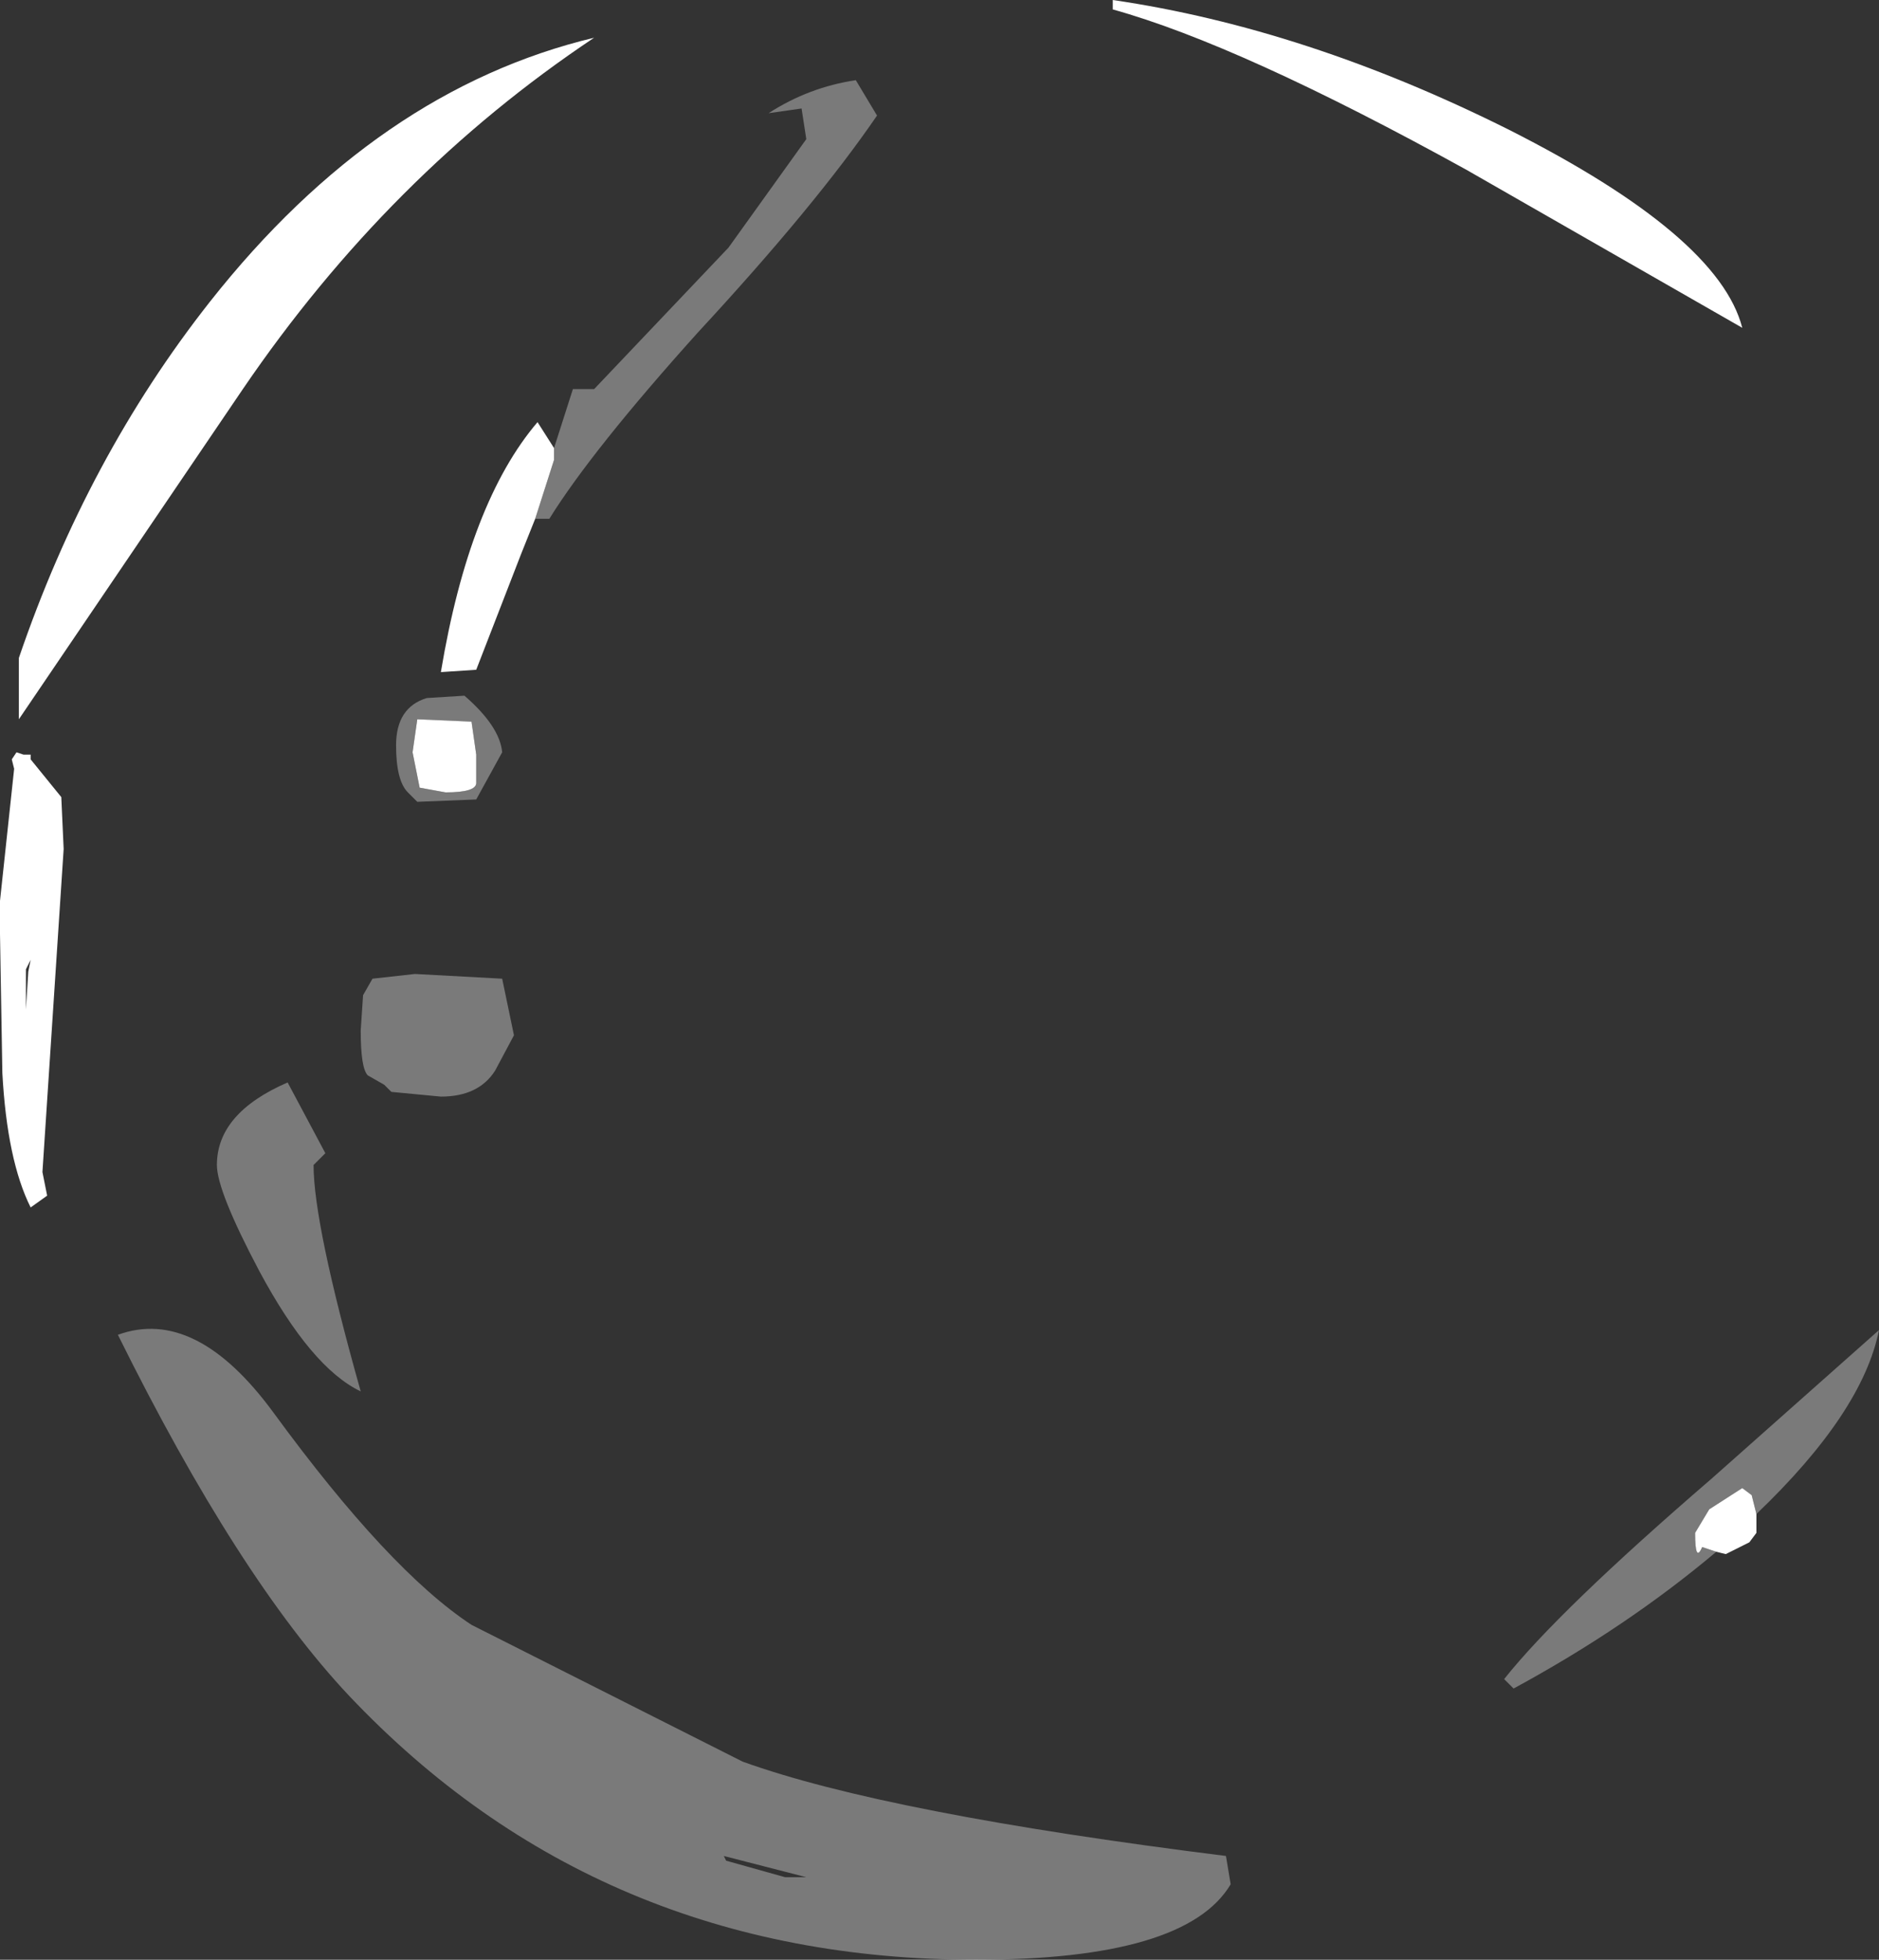 <?xml version="1.0" encoding="UTF-8" standalone="no"?>
<svg xmlns:ffdec="https://www.free-decompiler.com/flash" xmlns:xlink="http://www.w3.org/1999/xlink" ffdec:objectType="shape" height="41.55px" width="39.85px" xmlns="http://www.w3.org/2000/svg">
  <rect width="100%" height="100%" fill="#333333" stroke="none"/>
  <g transform="matrix(1.0, 0.0, 0.0, 1.0, 0.4, -0.75)">
    <path d="M36.55 7.7 L30.7 4.35 Q25.9 1.7 23.2 0.95 L23.2 0.75 Q27.3 1.35 31.6 3.5 36.05 5.75 36.55 7.7 M11.35 10.25 L11.35 10.5 10.95 11.75 10.65 12.5 9.7 14.95 8.95 15.0 Q9.55 11.4 11.0 9.7 L11.35 10.25 M9.7 16.75 L9.7 17.35 Q9.7 17.55 9.05 17.55 L8.5 17.45 8.35 16.7 8.45 16.0 9.6 16.05 9.7 16.75 M0.0 14.7 Q1.45 10.45 4.05 7.15 7.6 2.65 12.2 1.55 7.85 4.45 4.75 9.0 L0.0 16.0 0.0 14.7 M0.25 16.85 L0.9 17.65 0.95 18.75 0.5 25.6 0.6 26.1 0.25 26.35 Q-0.25 25.35 -0.35 23.5 L-0.4 20.55 -0.4 20.1 -0.4 19.85 -0.1 17.05 -0.15 16.85 -0.05 16.7 0.1 16.75 0.25 16.75 0.25 16.85 M0.2 21.35 L0.25 21.1 0.15 21.3 0.15 21.35 0.15 22.15 0.2 21.35 M36.85 32.85 L36.85 33.25 36.7 33.45 36.2 33.7 36.0 33.65 35.7 33.55 Q35.55 33.9 35.55 33.25 L35.85 32.75 36.55 32.3 36.75 32.45 36.85 32.85" fill="#ffffff" fill-rule="evenodd" stroke="none"/>
    <path d="M11.35 10.25 L11.75 9.0 12.2 9.0 15.05 6.0 16.7 3.7 16.6 3.05 15.9 3.15 Q16.75 2.6 17.75 2.45 L18.2 3.2 Q16.9 5.1 14.4 7.8 12.15 10.3 11.25 11.75 L10.95 11.75 11.35 10.5 11.35 10.25 M9.7 16.75 L9.6 16.05 8.45 16.0 8.35 16.7 8.5 17.45 9.05 17.55 Q9.7 17.55 9.7 17.35 L9.7 16.75 M8.65 15.55 L9.45 15.5 Q10.2 16.15 10.25 16.7 L9.7 17.7 8.45 17.75 8.25 17.55 Q8.0 17.3 8.0 16.55 8.0 15.75 8.65 15.55 M7.9 23.9 L7.75 23.75 7.4 23.55 Q7.25 23.4 7.25 22.6 L7.3 21.85 7.5 21.5 8.4 21.4 10.25 21.5 10.5 22.7 10.1 23.45 Q9.75 24.0 8.95 24.0 L7.9 23.9 M5.1 27.7 Q4.2 26.0 4.2 25.45 4.2 24.35 5.7 23.7 L6.5 25.2 6.25 25.45 Q6.25 26.7 7.25 30.25 6.2 29.75 5.1 27.7 M9.6 35.2 L15.35 38.1 Q18.4 39.2 25.6 40.1 L25.7 40.7 Q24.75 42.3 20.3 42.3 12.3 42.3 7.0 36.7 4.65 34.2 2.1 29.05 3.75 28.45 5.4 30.7 7.85 34.05 9.6 35.2 M14.95 40.1 L15.0 40.2 16.25 40.55 16.7 40.55 14.95 40.1 M36.0 33.65 Q34.1 35.25 31.7 36.55 L31.5 36.35 Q32.65 34.9 35.9 32.1 L39.45 28.95 Q39.1 30.7 36.85 32.85 L36.75 32.45 36.55 32.3 35.85 32.75 35.55 33.25 Q35.55 33.9 35.7 33.55 L36.0 33.65" fill="#ffffff" fill-opacity="0.349" fill-rule="evenodd" stroke="none"/>
  </g>
</svg>
